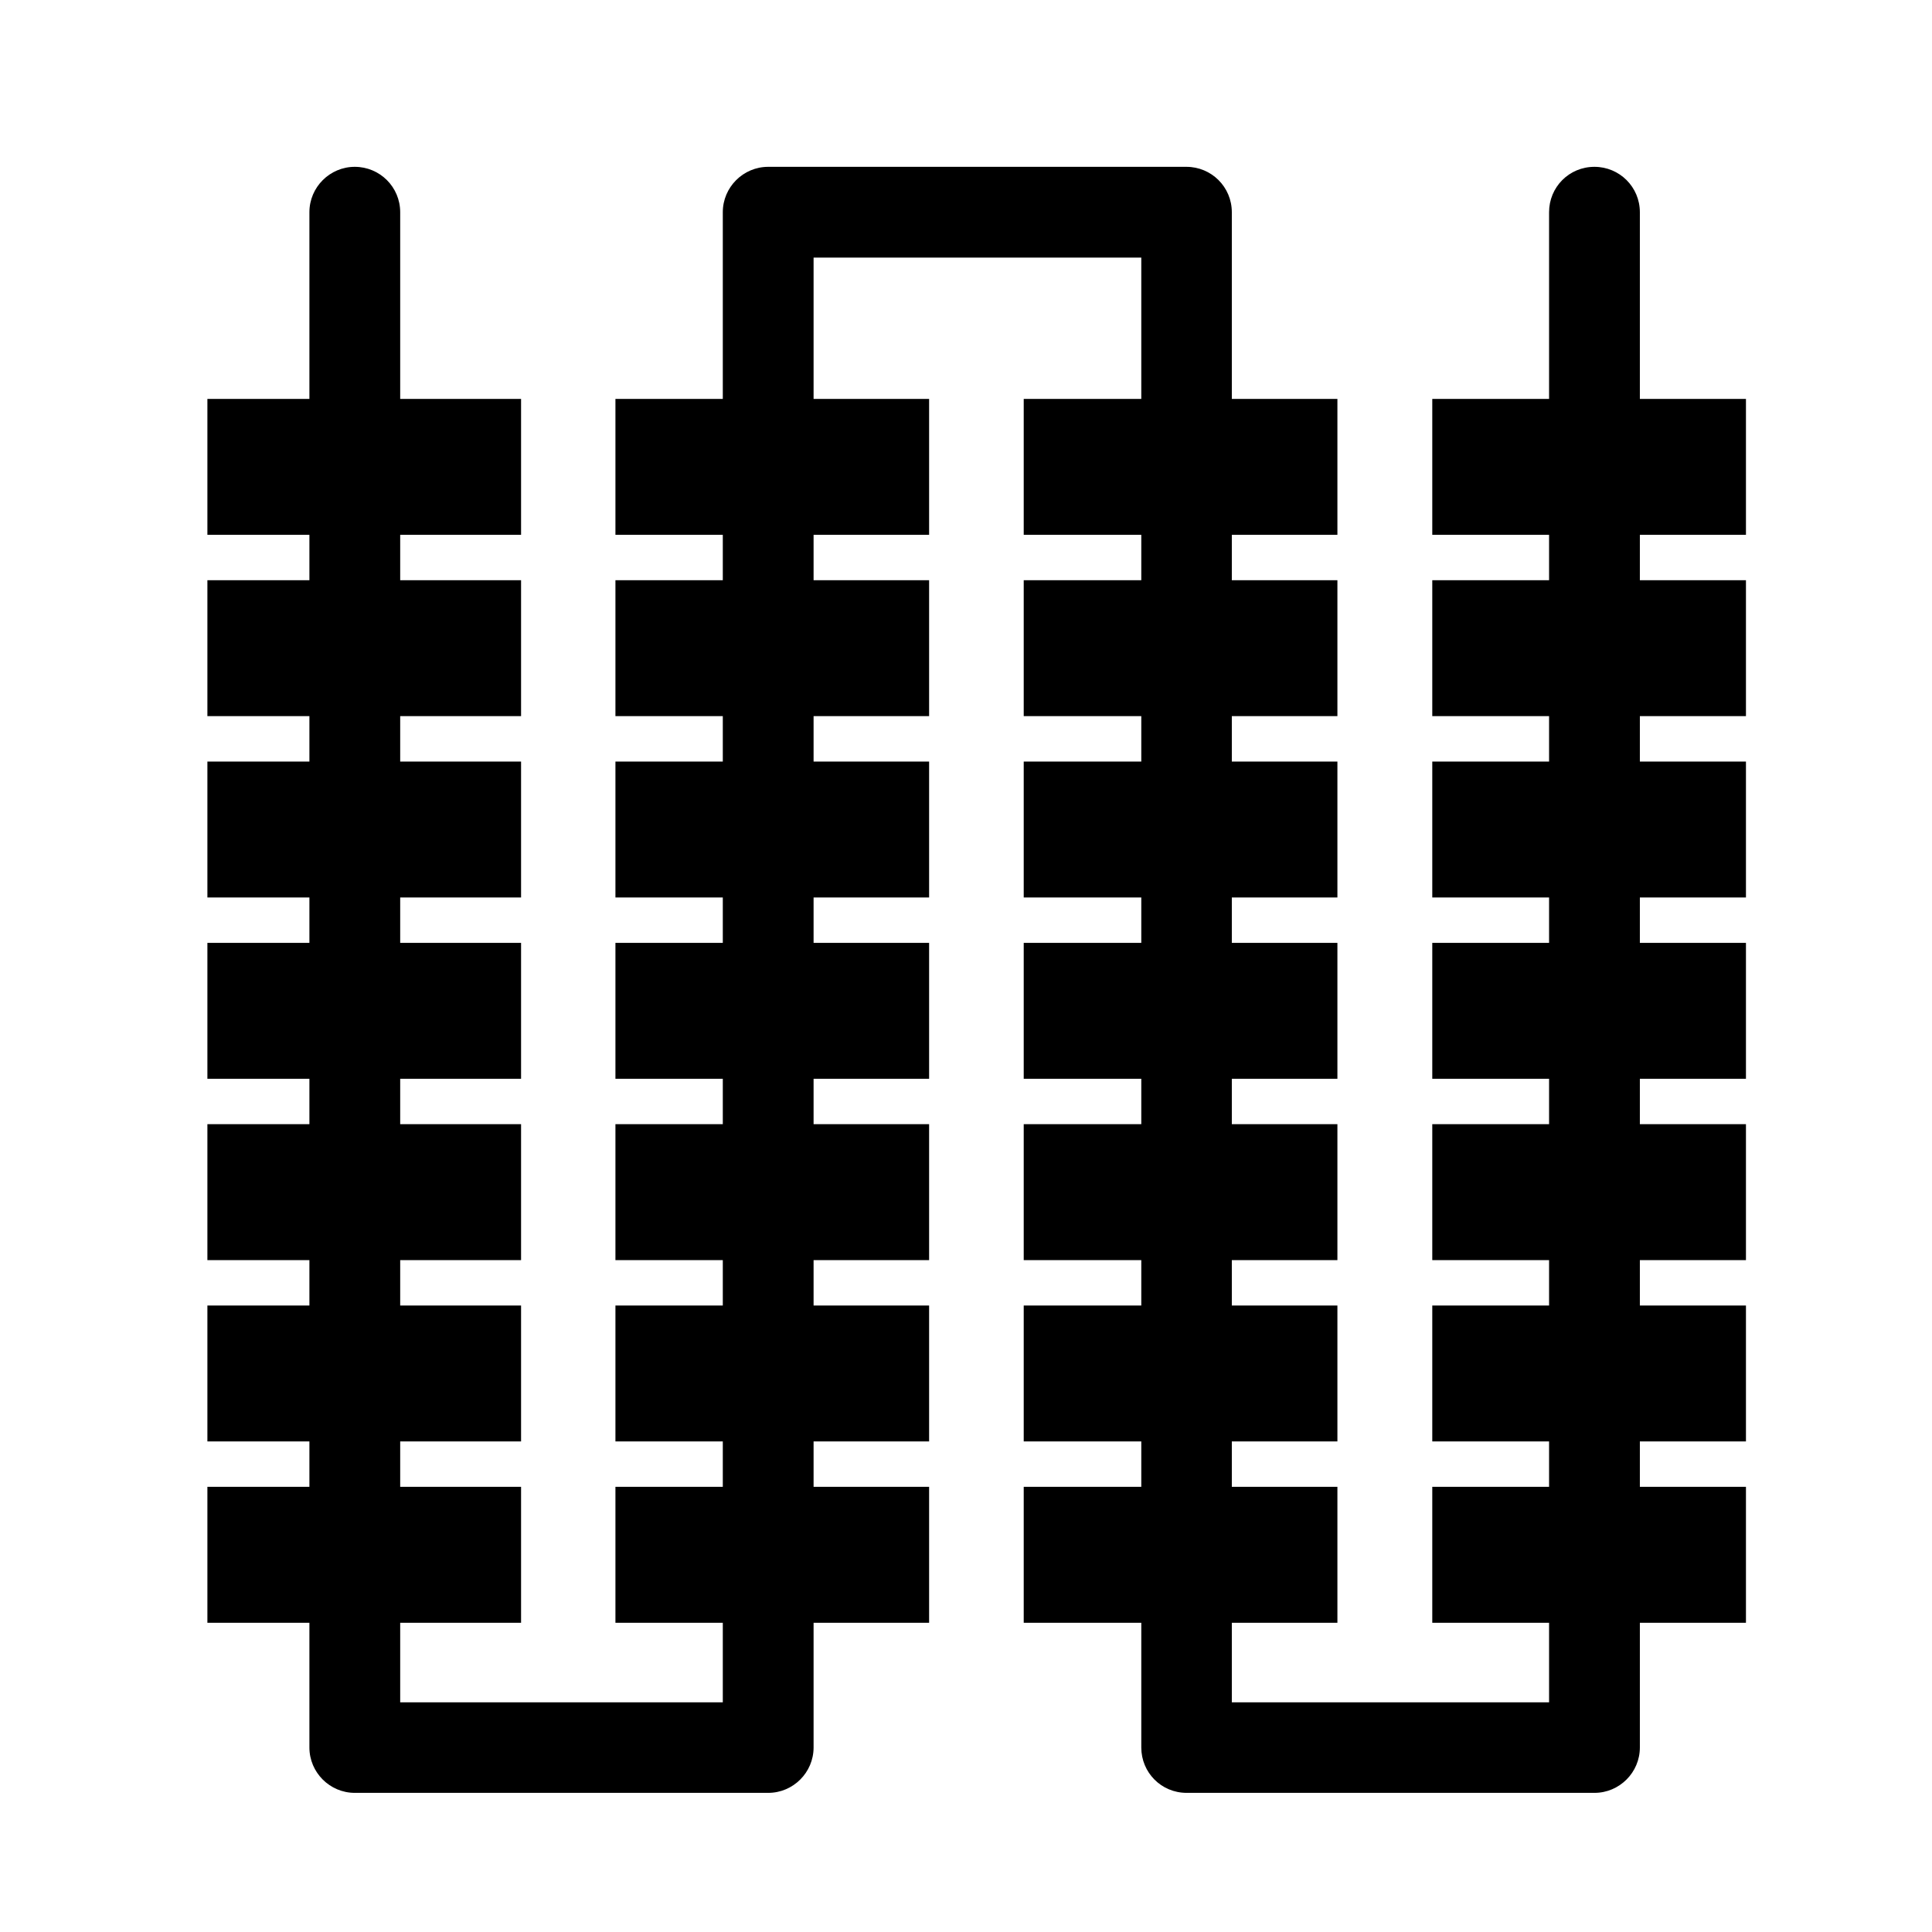 <?xml version="1.0" encoding="UTF-8" standalone="no"?>
<!DOCTYPE svg PUBLIC "-//W3C//DTD SVG 1.1//EN" "http://www.w3.org/Graphics/SVG/1.1/DTD/svg11.dtd">
<svg width="100%" height="100%" viewBox="0 0 24 24" version="1.1" xmlns="http://www.w3.org/2000/svg" xmlns:xlink="http://www.w3.org/1999/xlink" xml:space="preserve" xmlns:serif="http://www.serif.com/" style="fill-rule:evenodd;clip-rule:evenodd;stroke-linejoin:round;stroke-miterlimit:2;">
    <g transform="matrix(0.044,0,0,0.044,-1.333,-5.252)">
        <path d="M234.36,231.984L234.36,179.28C234.36,172.224 240.12,166.464 247.176,166.464L365.256,166.464C372.312,166.464 378.072,172.152 378.072,179.28L378.072,231.984L407.88,231.984L407.88,270.36L378.072,270.36L378.072,283.176L407.88,283.176L407.88,321.552L378.072,321.552L378.072,334.368L407.88,334.368L407.88,372.744L378.072,372.744L378.072,385.56L407.88,385.56L407.88,423.936L378.072,423.936L378.072,436.752L407.88,436.752L407.88,475.128L378.072,475.128L378.072,487.944L407.88,487.944L407.88,526.32L378.072,526.32L378.072,539.136L407.88,539.136L407.88,577.512L378.072,577.512L378.072,599.976L467.64,599.976L467.64,577.512L434.664,577.512L434.664,539.136L467.64,539.136L467.64,526.32L434.664,526.32L434.664,487.944L467.64,487.944L467.64,475.128L434.664,475.128L434.664,436.752L467.64,436.752L467.64,423.936L434.664,423.936L434.664,385.56L467.64,385.56L467.64,372.744L434.664,372.744L434.664,334.368L467.64,334.368L467.64,321.552L434.664,321.552L434.664,283.176L467.64,283.176L467.64,270.36L434.664,270.36L434.664,231.984L467.64,231.984L467.64,179.28C467.64,172.224 473.256,166.464 480.456,166.464C487.512,166.464 493.272,172.152 493.272,179.28L493.272,231.984L523.224,231.984L523.224,270.36L493.272,270.36L493.272,283.176L523.224,283.176L523.224,321.552L493.272,321.552L493.272,334.368L523.224,334.368L523.224,372.744L493.272,372.744L493.272,385.56L523.224,385.56L523.224,423.936L493.272,423.936L493.272,436.752L523.224,436.752L523.224,475.128L493.272,475.128L493.272,487.944L523.224,487.944L523.224,526.32L493.272,526.32L493.272,539.136L523.224,539.136L523.224,577.512L493.272,577.512L493.272,612.72C493.272,619.776 487.512,625.536 480.456,625.536L365.328,625.536C358.128,625.536 352.512,619.776 352.512,612.72L352.512,577.512L319.32,577.512L319.32,539.136L352.512,539.136L352.512,526.32L319.32,526.32L319.32,487.944L352.512,487.944L352.512,475.128L319.32,475.128L319.32,436.752L352.512,436.752L352.512,423.936L319.32,423.936L319.32,385.56L352.512,385.56L352.512,372.744L319.32,372.744L319.32,334.368L352.512,334.368L352.512,321.552L319.32,321.552L319.32,283.176L352.512,283.176L352.512,270.36L319.32,270.36L319.32,231.984L352.512,231.984L352.512,192.096L259.992,192.096L259.992,231.984L292.608,231.984L292.608,270.36L259.992,270.36L259.992,283.176L292.608,283.176L292.608,321.552L259.992,321.552L259.992,334.368L292.608,334.368L292.608,372.744L259.992,372.744L259.992,385.56L292.608,385.56L292.608,423.936L259.992,423.936L259.992,436.752L292.608,436.752L292.608,475.128L259.992,475.128L259.992,487.944L292.608,487.944L292.608,526.32L259.992,526.32L259.992,539.136L292.608,539.136L292.608,577.512L259.992,577.512L259.992,612.72C259.992,619.776 254.232,625.536 247.176,625.536L130.464,625.536C123.408,625.536 117.648,619.776 117.648,612.72L117.648,577.512L88.848,577.512L88.848,539.136L117.648,539.136L117.648,526.32L88.848,526.32L88.848,487.944L117.648,487.944L117.648,475.128L88.848,475.128L88.848,436.752L117.648,436.752L117.648,423.936L88.848,423.936L88.848,385.56L117.648,385.56L117.648,372.744L88.848,372.744L88.848,334.368L117.648,334.368L117.648,321.552L88.848,321.552L88.848,283.176L117.648,283.176L117.648,270.36L88.848,270.36L88.848,231.984L117.648,231.984L117.648,179.28C117.648,172.224 123.408,166.464 130.464,166.464C137.52,166.464 143.28,172.152 143.28,179.28L143.28,231.984L177.408,231.984L177.408,270.36L143.28,270.36L143.28,283.176L177.408,283.176L177.408,321.552L143.28,321.552L143.28,334.368L177.408,334.368L177.408,372.744L143.28,372.744L143.28,385.56L177.408,385.56L177.408,423.936L143.28,423.936L143.28,436.752L177.408,436.752L177.408,475.128L143.28,475.128L143.28,487.944L177.408,487.944L177.408,526.32L143.28,526.32L143.28,539.136L177.408,539.136L177.408,577.512L143.28,577.512L143.28,599.976L234.36,599.976L234.36,577.512L204.048,577.512L204.048,539.136L234.36,539.136L234.36,526.32L204.048,526.32L204.048,487.944L234.36,487.944L234.36,475.128L204.048,475.128L204.048,436.752L234.36,436.752L234.36,423.936L204.048,423.936L204.048,385.56L234.36,385.56L234.36,372.744L204.048,372.744L204.048,334.368L234.36,334.368L234.36,321.552L204.048,321.552L204.048,283.176L234.36,283.176L234.36,270.36L204.048,270.36L204.048,231.984L234.36,231.984Z"/>
    </g>
</svg>
